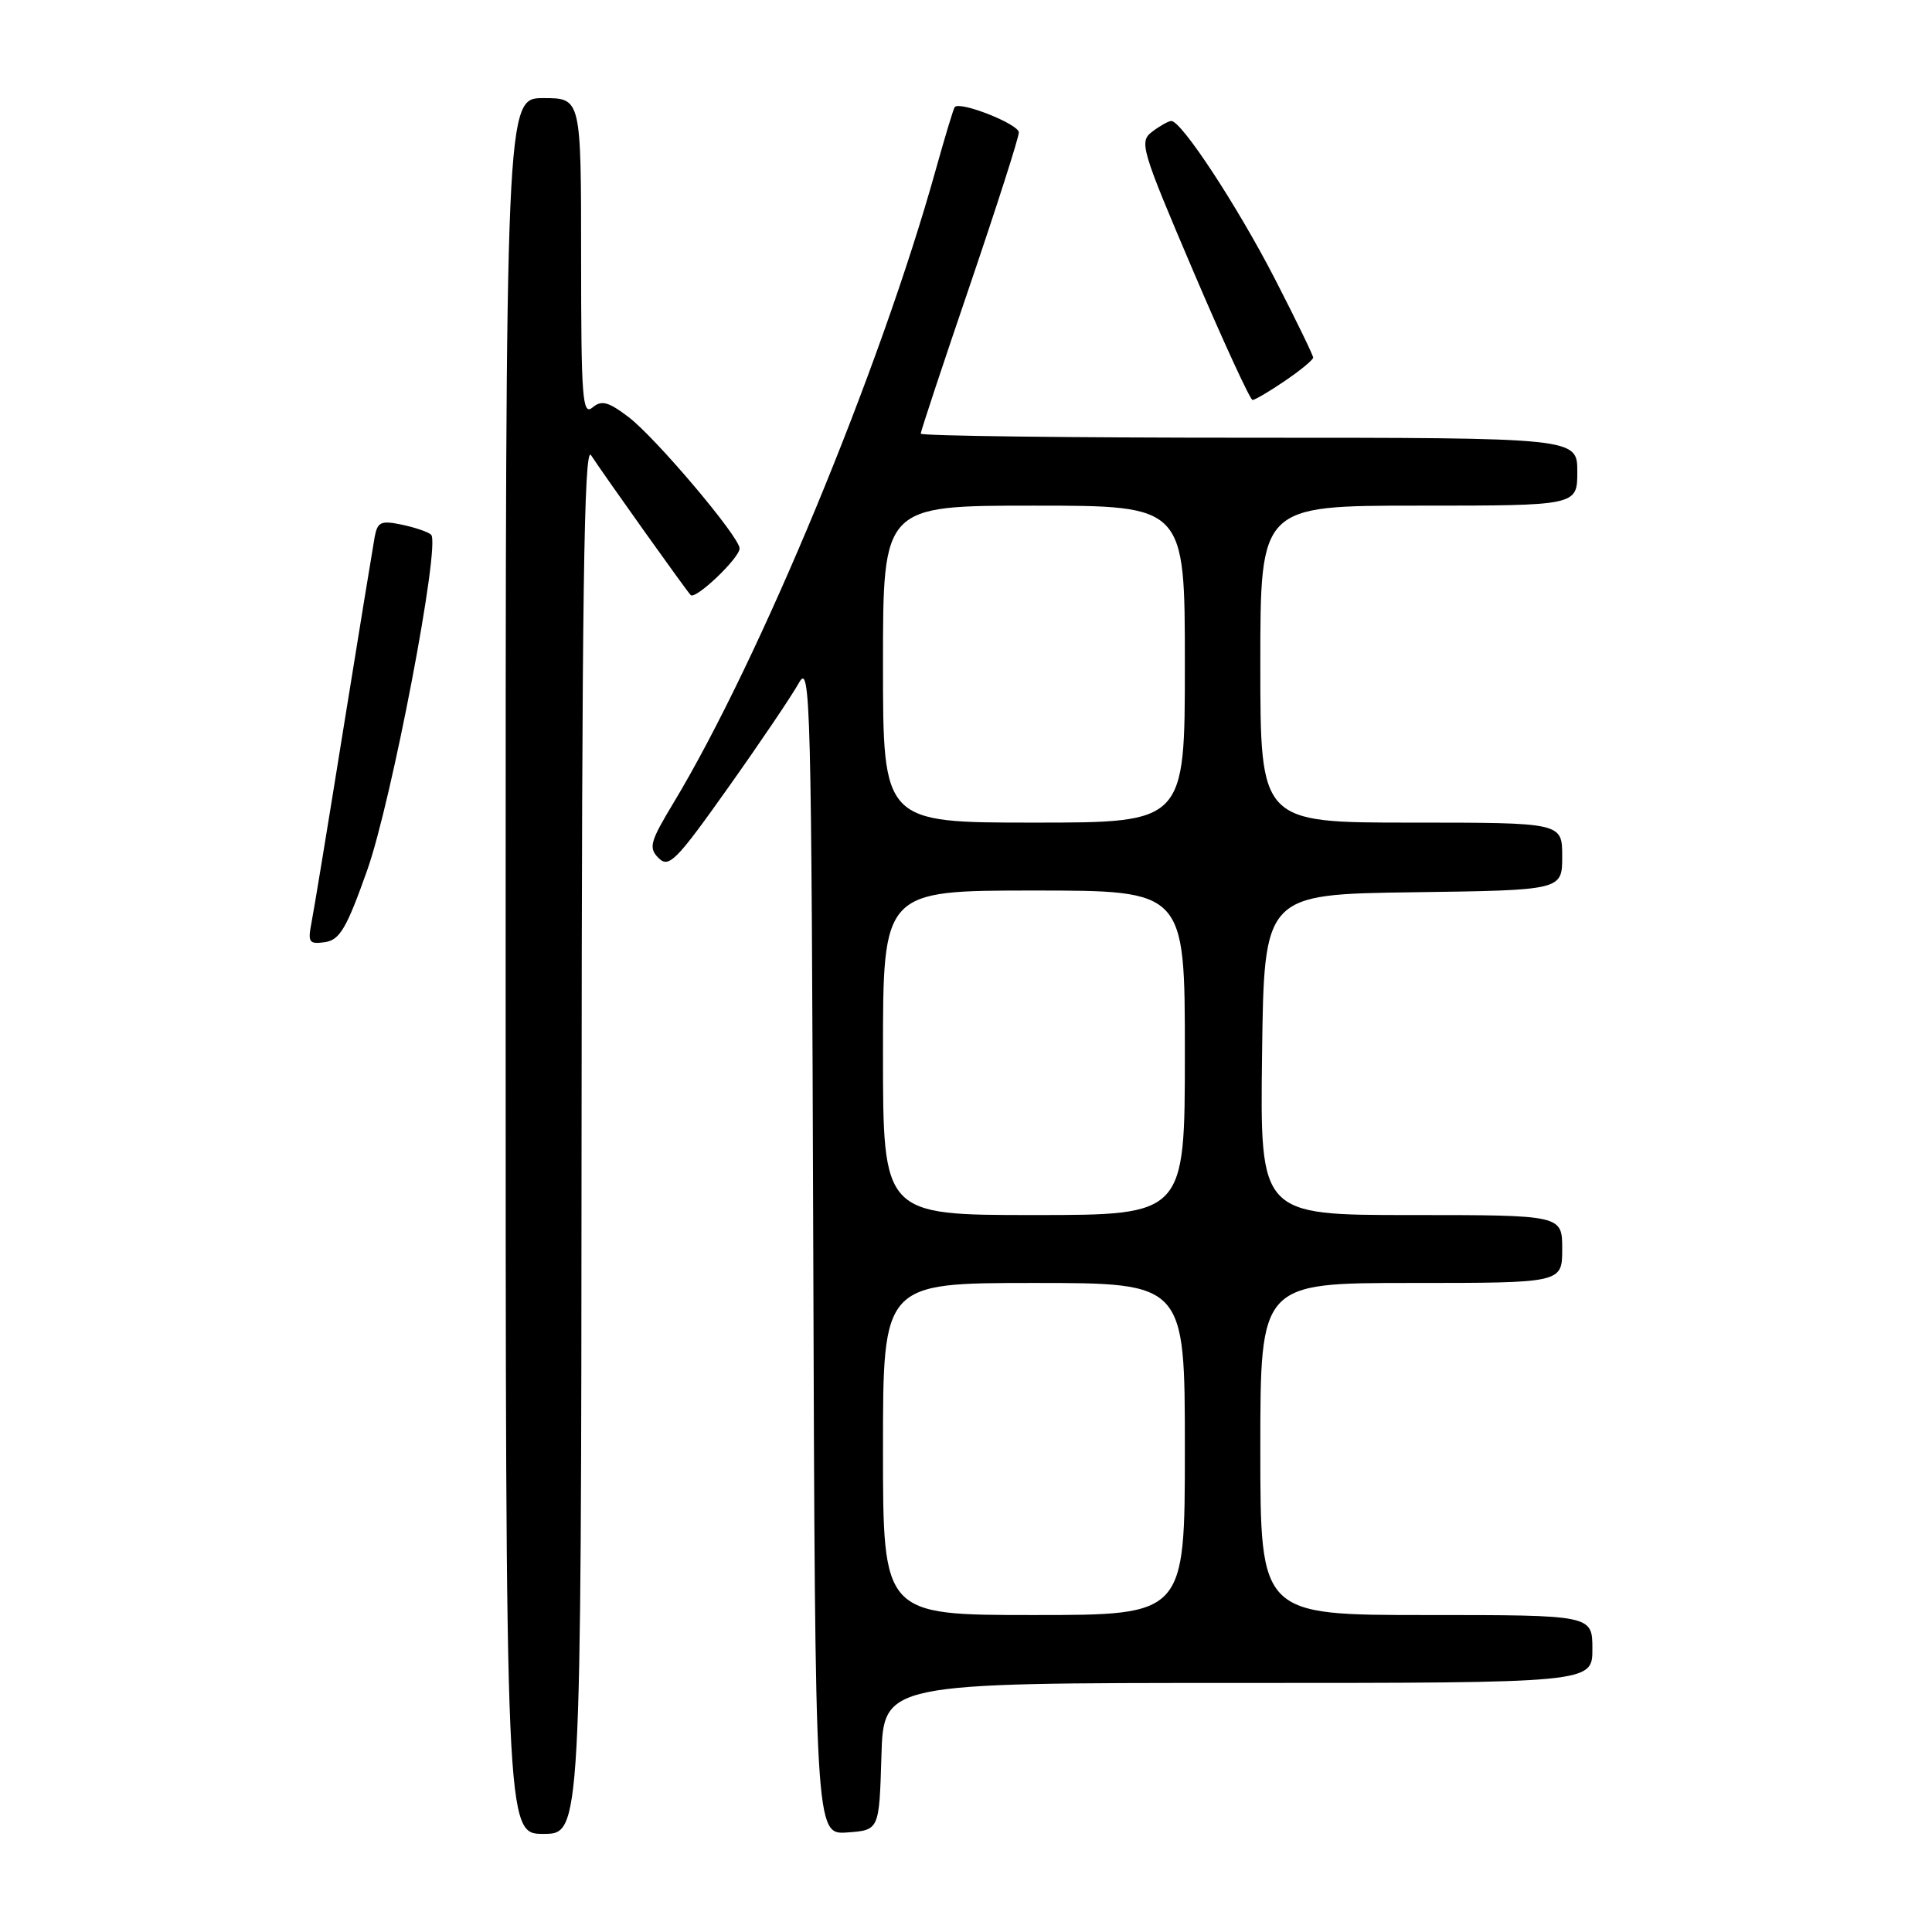 <?xml version="1.0" encoding="UTF-8" standalone="no"?>
<!DOCTYPE svg PUBLIC "-//W3C//DTD SVG 1.1//EN" "http://www.w3.org/Graphics/SVG/1.1/DTD/svg11.dtd" >
<svg xmlns="http://www.w3.org/2000/svg" xmlns:xlink="http://www.w3.org/1999/xlink" version="1.1" viewBox="0 0 256 256">
 <g >
 <path fill="currentColor"
d=" M 77.06 150.75 C 77.10 79.02 77.38 58.90 78.31 60.31 C 80.23 63.23 90.97 78.30 91.52 78.85 C 92.16 79.50 98.00 73.94 98.00 72.67 C 98.00 71.15 86.93 58.05 83.31 55.28 C 80.59 53.22 79.72 52.98 78.50 54.00 C 77.18 55.10 77.00 52.77 77.00 34.12 C 77.00 13.00 77.00 13.00 72.00 13.00 C 67.00 13.00 67.00 13.00 67.00 128.00 C 67.00 243.00 67.00 243.00 72.00 243.00 C 77.00 243.00 77.00 243.00 77.06 150.75 Z  M 116.79 232.75 C 117.07 223.00 117.07 223.00 164.04 223.00 C 211.00 223.00 211.00 223.00 211.00 218.50 C 211.00 214.00 211.00 214.00 189.00 214.00 C 167.00 214.00 167.00 214.00 167.00 192.00 C 167.00 170.00 167.00 170.00 187.00 170.00 C 207.00 170.00 207.00 170.00 207.00 165.50 C 207.00 161.00 207.00 161.00 186.98 161.00 C 166.96 161.00 166.96 161.00 167.23 139.75 C 167.50 118.50 167.50 118.50 187.25 118.23 C 207.00 117.96 207.00 117.96 207.00 113.48 C 207.00 109.00 207.00 109.00 187.00 109.00 C 167.00 109.00 167.00 109.00 167.00 88.00 C 167.00 67.00 167.00 67.00 188.00 67.00 C 209.00 67.00 209.00 67.00 209.00 62.50 C 209.00 58.00 209.00 58.00 165.50 58.00 C 141.57 58.00 122.00 57.76 122.00 57.46 C 122.00 57.16 124.92 48.34 128.50 37.85 C 132.07 27.36 135.00 18.23 135.00 17.55 C 135.00 16.45 127.25 13.38 126.51 14.18 C 126.35 14.36 125.22 18.10 123.99 22.50 C 116.67 48.80 100.70 87.35 89.27 106.34 C 86.12 111.56 85.91 112.34 87.27 113.70 C 88.63 115.06 89.60 114.08 96.49 104.36 C 100.73 98.39 104.94 92.15 105.85 90.50 C 107.40 87.69 107.52 92.31 107.76 165.31 C 108.01 243.11 108.01 243.11 112.26 242.81 C 116.50 242.50 116.50 242.50 116.79 232.75 Z  M 48.65 115.33 C 51.90 106.16 58.39 72.14 57.13 70.86 C 56.79 70.50 55.05 69.91 53.29 69.53 C 50.46 68.94 50.02 69.14 49.64 71.18 C 49.41 72.46 47.55 83.85 45.51 96.50 C 43.48 109.15 41.57 120.78 41.26 122.34 C 40.77 124.87 40.97 125.14 43.06 124.84 C 45.02 124.55 45.92 123.02 48.65 115.33 Z  M 170.27 50.46 C 172.32 49.07 174.00 47.68 174.00 47.38 C 174.00 47.08 171.74 42.42 168.97 37.03 C 163.98 27.33 156.53 15.97 155.19 16.03 C 154.81 16.05 153.67 16.69 152.66 17.46 C 150.92 18.78 151.20 19.71 158.11 35.92 C 162.12 45.32 165.66 53.00 165.97 53.00 C 166.28 53.00 168.22 51.86 170.27 50.46 Z  M 117.00 192.00 C 117.00 170.00 117.00 170.00 137.00 170.00 C 157.00 170.00 157.00 170.00 157.00 192.00 C 157.00 214.00 157.00 214.00 137.00 214.00 C 117.00 214.00 117.00 214.00 117.00 192.00 Z  M 117.00 139.50 C 117.00 118.00 117.00 118.00 137.00 118.00 C 157.00 118.00 157.00 118.00 157.00 139.50 C 157.00 161.00 157.00 161.00 137.00 161.00 C 117.00 161.00 117.00 161.00 117.00 139.50 Z  M 117.00 88.00 C 117.00 67.00 117.00 67.00 137.00 67.00 C 157.00 67.00 157.00 67.00 157.00 88.00 C 157.00 109.00 157.00 109.00 137.00 109.00 C 117.00 109.00 117.00 109.00 117.00 88.00 Z "/>
</g>
</svg>